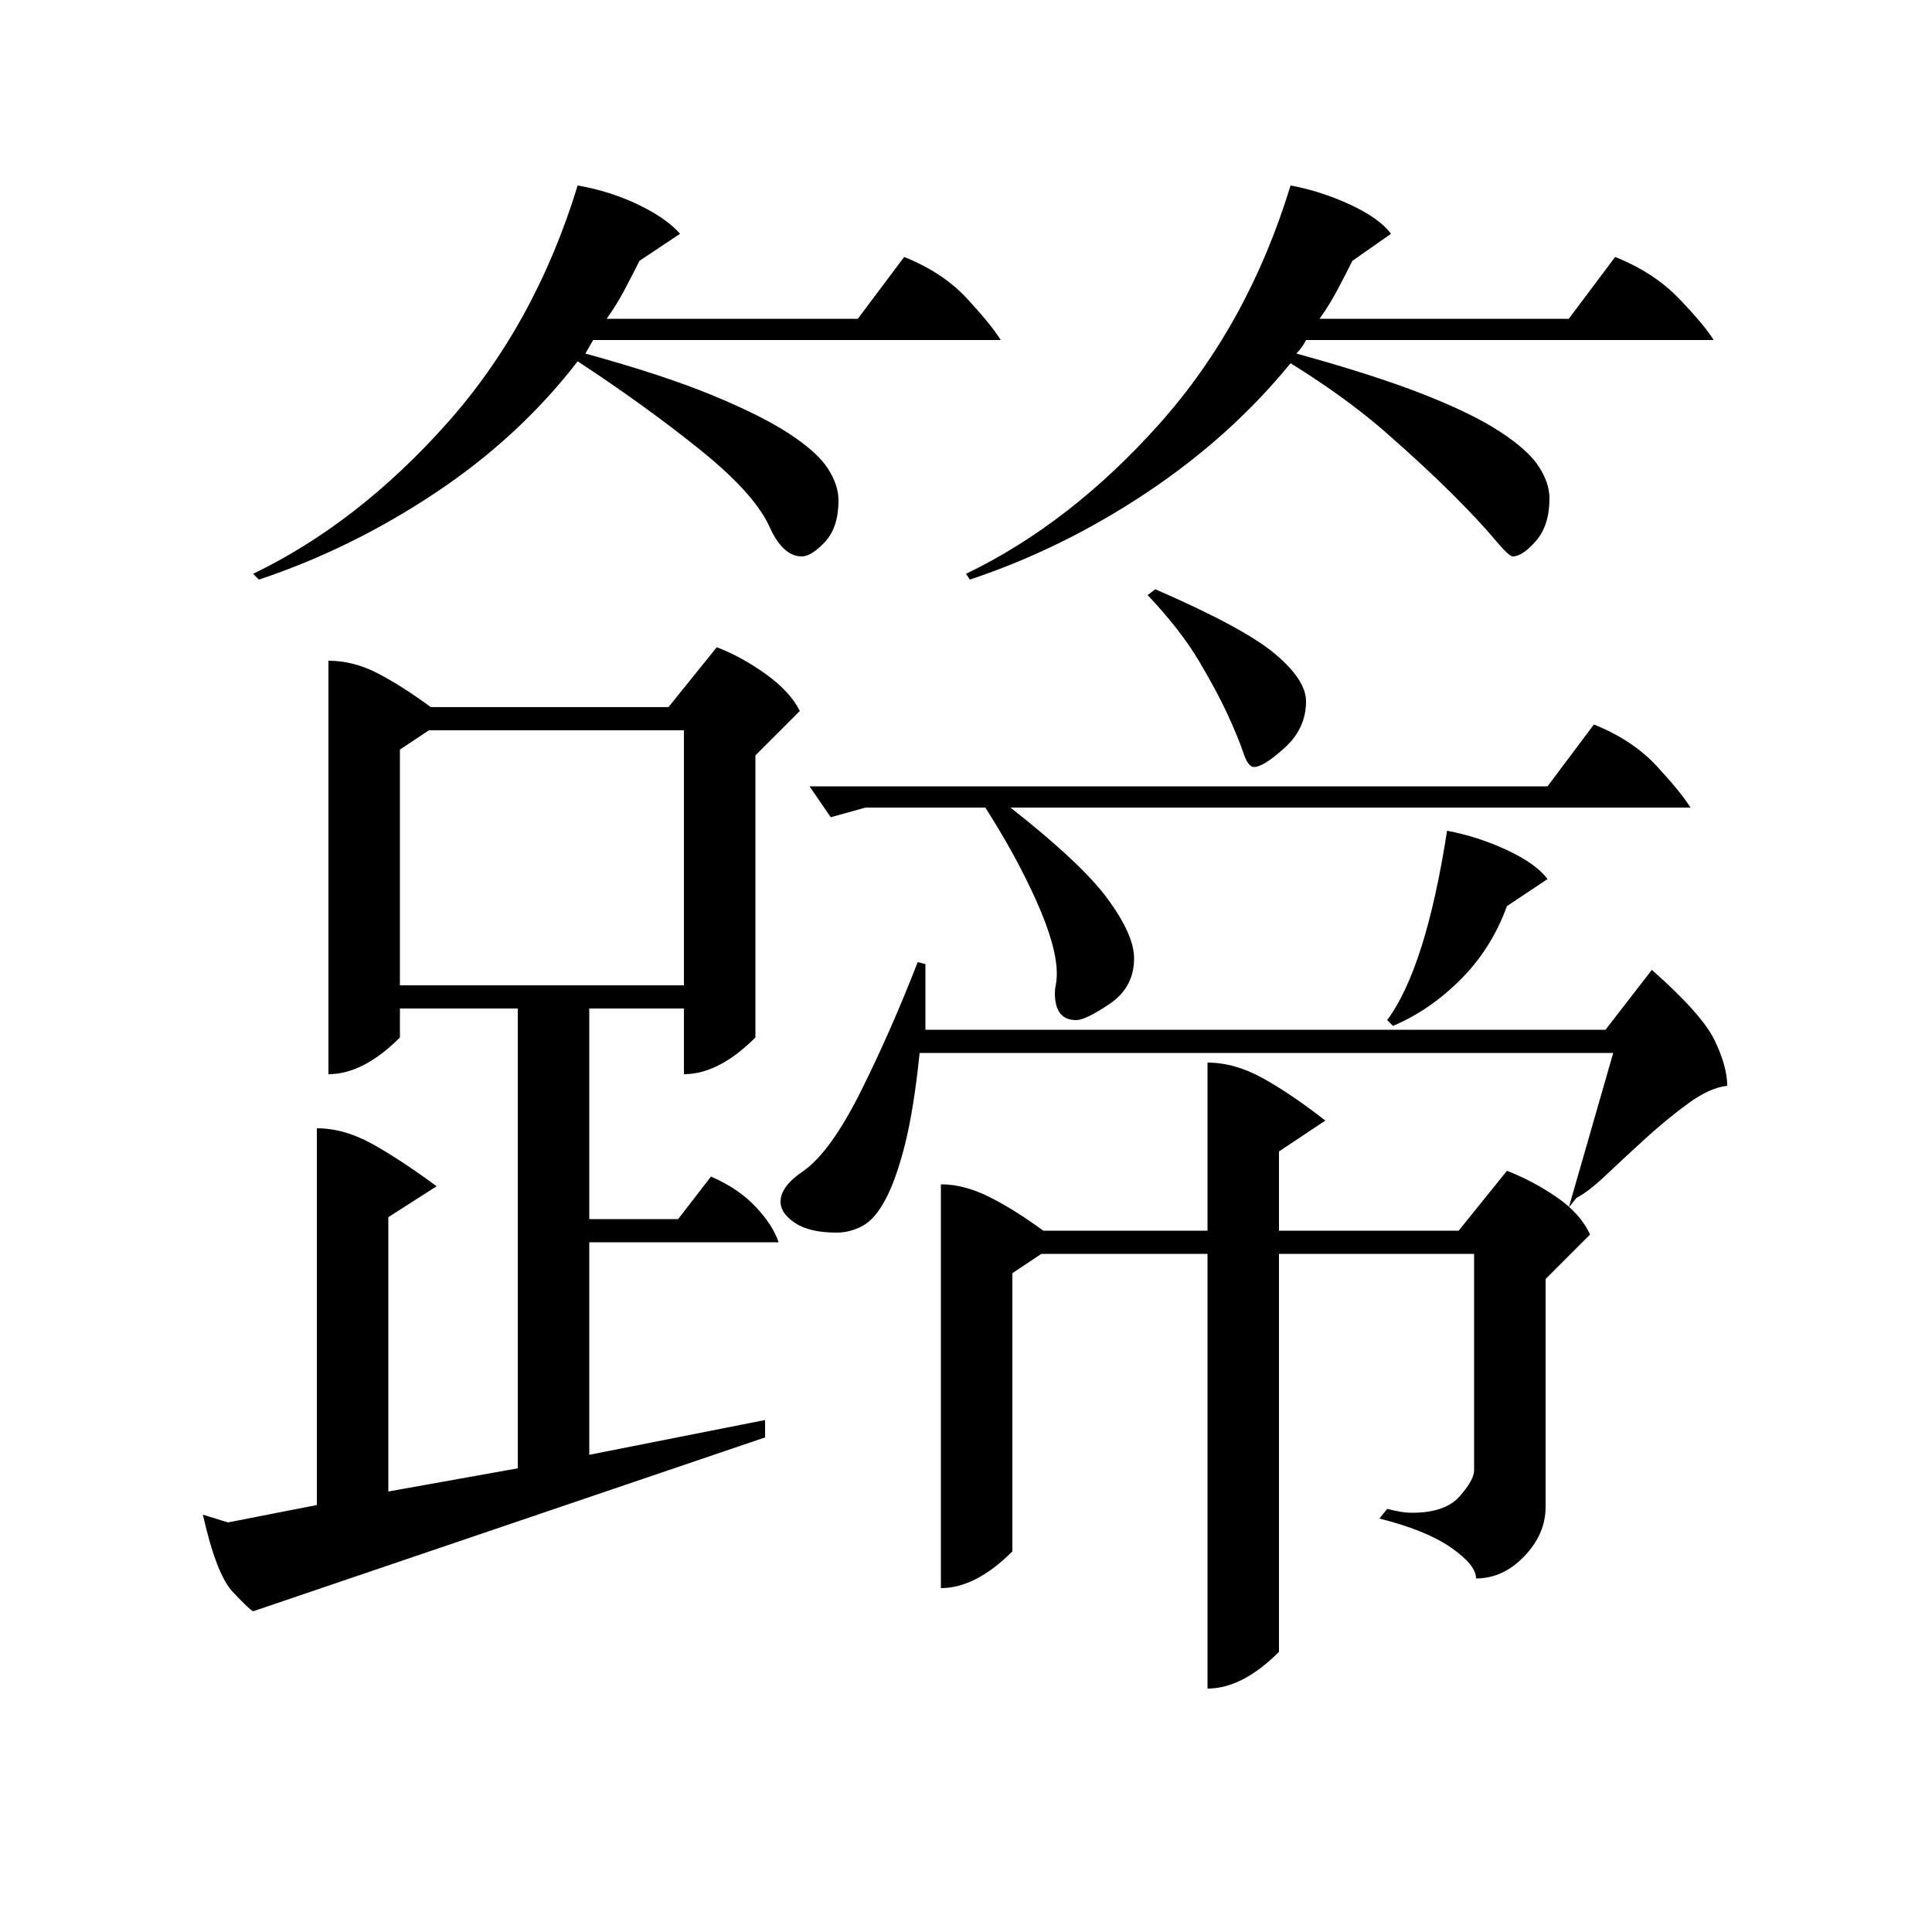 <?xml version="1.0" standalone="no"?>
<!DOCTYPE svg PUBLIC "-//W3C//DTD SVG 1.1//EN" "http://www.w3.org/Graphics/SVG/1.1/DTD/svg11.dtd" >
<svg xmlns="http://www.w3.org/2000/svg" xmlns:xlink="http://www.w3.org/1999/xlink" version="1.1" viewBox="0 -200 1000 1000">
  <g transform="matrix(1 0 0 -1 0 800)">
   <path fill="currentColor"
d="M396 265v-9l-265 -90q-2 1 -10.5 10t-15.5 40l13 -4l46 9v195q14 0 28.5 -8t33.5 -22l-25 -16v-142l67 12v238h-61v-15q-19 -19 -37 -19v214q13 0 25.5 -6.5t27.5 -17.5h123l25 31q13 -5 25.5 -14t17.5 -19l-23 -23v-146q-19 -19 -37 -19v34h-49v-109h46l17 22
q14 -6 23 -15.5t12 -18.5h-98v-110zM625 450q14 0 28.5 -8t32.5 -22l-24 -16v-41h93l25 31q13 -5 25.5 -13.5t17.5 -19.5l-23 -23v-118q0 -14 -11 -25.5t-25 -11.5q0 7 -13 16t-37 15l4 5q4 -1 7 -1.5t6 -0.5q17 0 24.5 8.5t7.5 13.5v112h-101v-206q-19 -19 -37 -19v225h-86
l-15 -10v-144q-19 -19 -37 -19v209q12 0 25 -6.5t28 -17.5h85v87zM207 490h147v132h-132l-15 -10v-122zM299 904q17 -3 31.5 -10t21.5 -15l-21 -14q-4 -8 -8 -15.5t-9 -14.5h130l24 32q20 -8 32.5 -21.5t17.5 -21.5h-211l-4 -7q40 -11 65.5 -21.5t40 -20t20 -18t5.5 -16.5
q0 -14 -7 -21.5t-12 -7.5q-10 0 -17 16q-8 17 -36 39.5t-63 45.5q-30 -39 -73.5 -68t-91.5 -45l-3 3q54 26 100 77.5t68 123.5zM668 904q16 -3 31 -10t21 -15l-20 -14q-4 -8 -8 -15.5t-9 -14.5h129l24 32q20 -8 33 -21.5t18 -21.5h-211q-2 -4 -5 -7q40 -11 65.5 -21
t40 -19.5t20 -18t5.5 -16.5q0 -14 -7 -22t-12 -8q-2 0 -9.5 9t-21.5 23t-34.5 32t-49.5 36q-31 -38 -74.5 -67t-91.5 -45l-2 3q54 26 100 77.5t68 123.5zM479 501v-34h352l24 31q26 -23 32.5 -36.5t6.5 -23.5q-9 -1 -20 -9t-22 -18t-20.5 -19t-15.5 -12l-4 -5l23 80h-359
q-3 -29 -7.5 -47t-10 -28.5t-12 -14t-13.5 -3.5q-14 0 -21.5 5t-7.5 11q0 8 12 16q14 10 29.5 41t29.5 67zM448 582l-18 -5l-11 16h382l24 32q20 -8 32.5 -21.5t17.5 -21.5h-352q37 -29 50.5 -47.5t13.5 -30.5q0 -15 -12.5 -23.5t-17.5 -8.5q-11 0 -11 14q0 2 0.5 4.5
t0.5 5.5q0 14 -10.5 37.5t-26.5 48.5h-62zM749 570q16 -3 31 -10t21 -15l-21 -14q-8 -22 -24 -38t-35 -24l-3 3q20 27 31 98zM598 695q46 -20 62 -33.5t16 -24.5q0 -14 -11 -24t-16 -10q-3 0 -5.5 7.5t-8 19.5t-15 28t-26.5 34z" />
  </g>

</svg>
